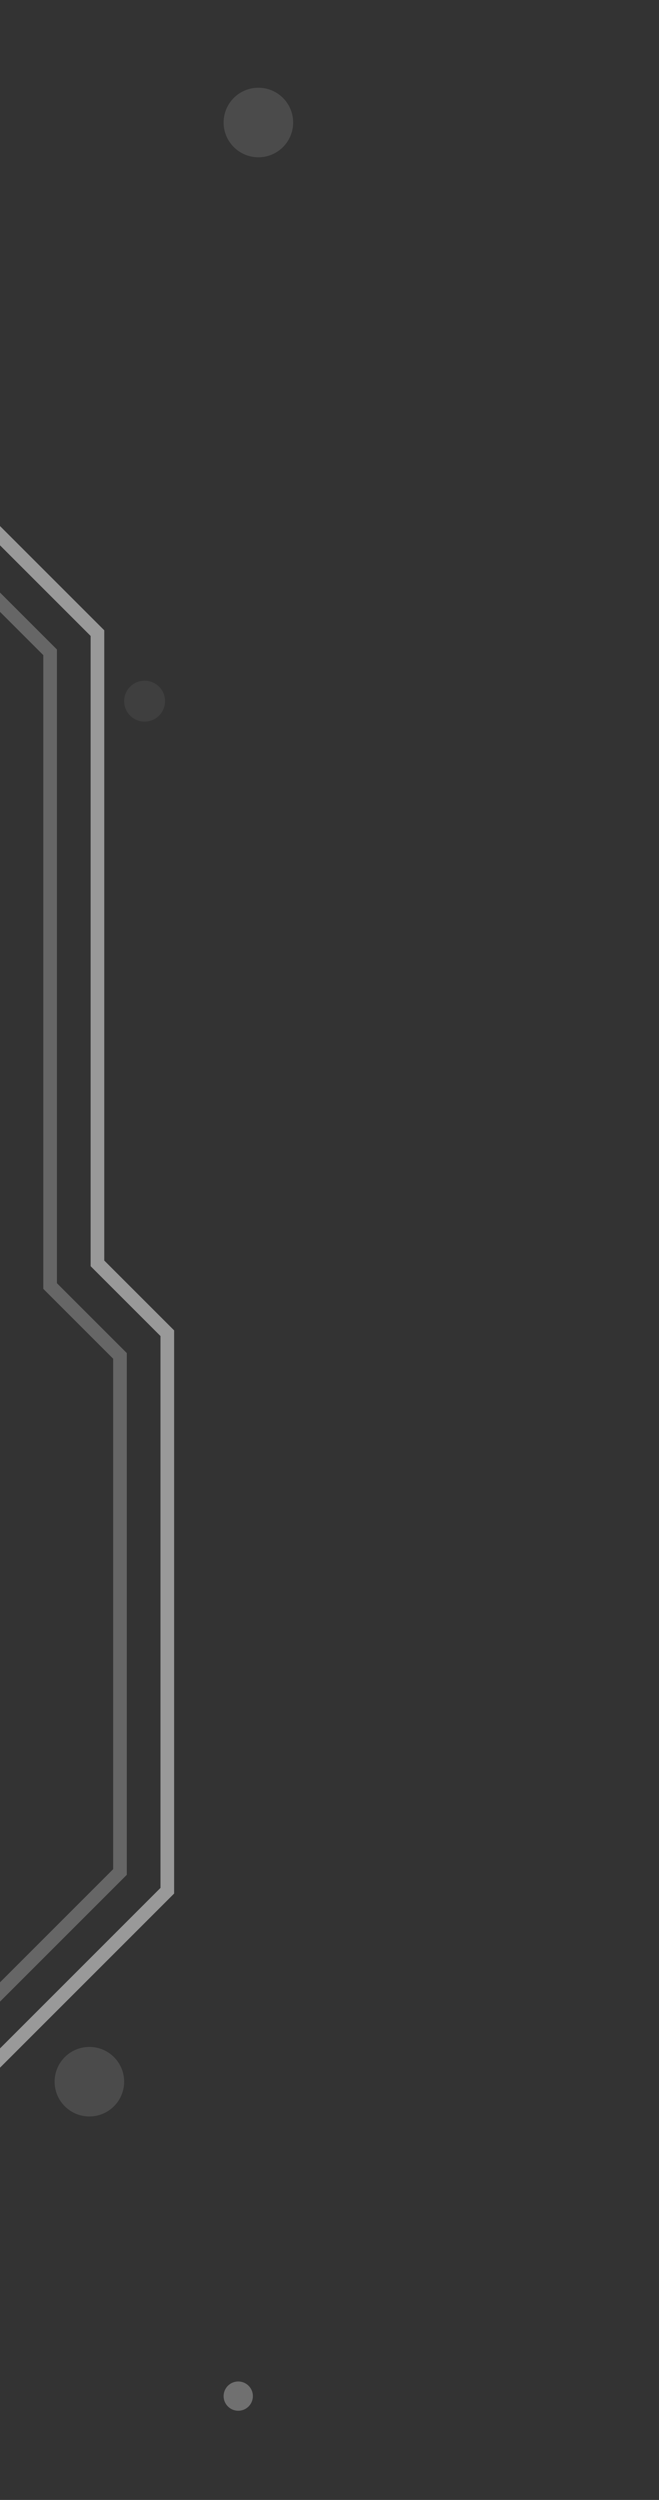 <svg width="145" height="550" viewBox="0 0 145 550" fill="none" xmlns="http://www.w3.org/2000/svg">
<rect x="0" y="0" width="145" height="550" fill="#333333" stroke="none"/>
<circle cx="52.422" cy="527.159" r="3.221" transform="rotate(-180 52.422 527.159)" fill="white" fill-opacity="0.3"/>
<circle opacity="0.2" cx="31.816" cy="154.259" r="4.5" transform="rotate(-180 31.816 154.259)" fill="white" fill-opacity="0.3"/>
<circle opacity="0.4" cx="56.851" cy="26.953" r="7.65" transform="rotate(-180 56.851 26.953)" fill="white" fill-opacity="0.3"/>
<circle opacity="0.4" cx="19.666" cy="457.983" r="7.65" transform="rotate(-180 19.666 457.983)" fill="white" fill-opacity="0.3"/>
<path d="M-11.811 106.04L21.441 139.292V277.946L36.812 293.317V415.972L-11.811 464.595" stroke="white" stroke-opacity="0.5" stroke-width="3"/>
<path d="M-22.224 110.261L11.027 143.513V282.933L26.398 298.304V411.849L-22.224 460.471" stroke="white" stroke-opacity="0.25" stroke-width="3"/>
</svg>
